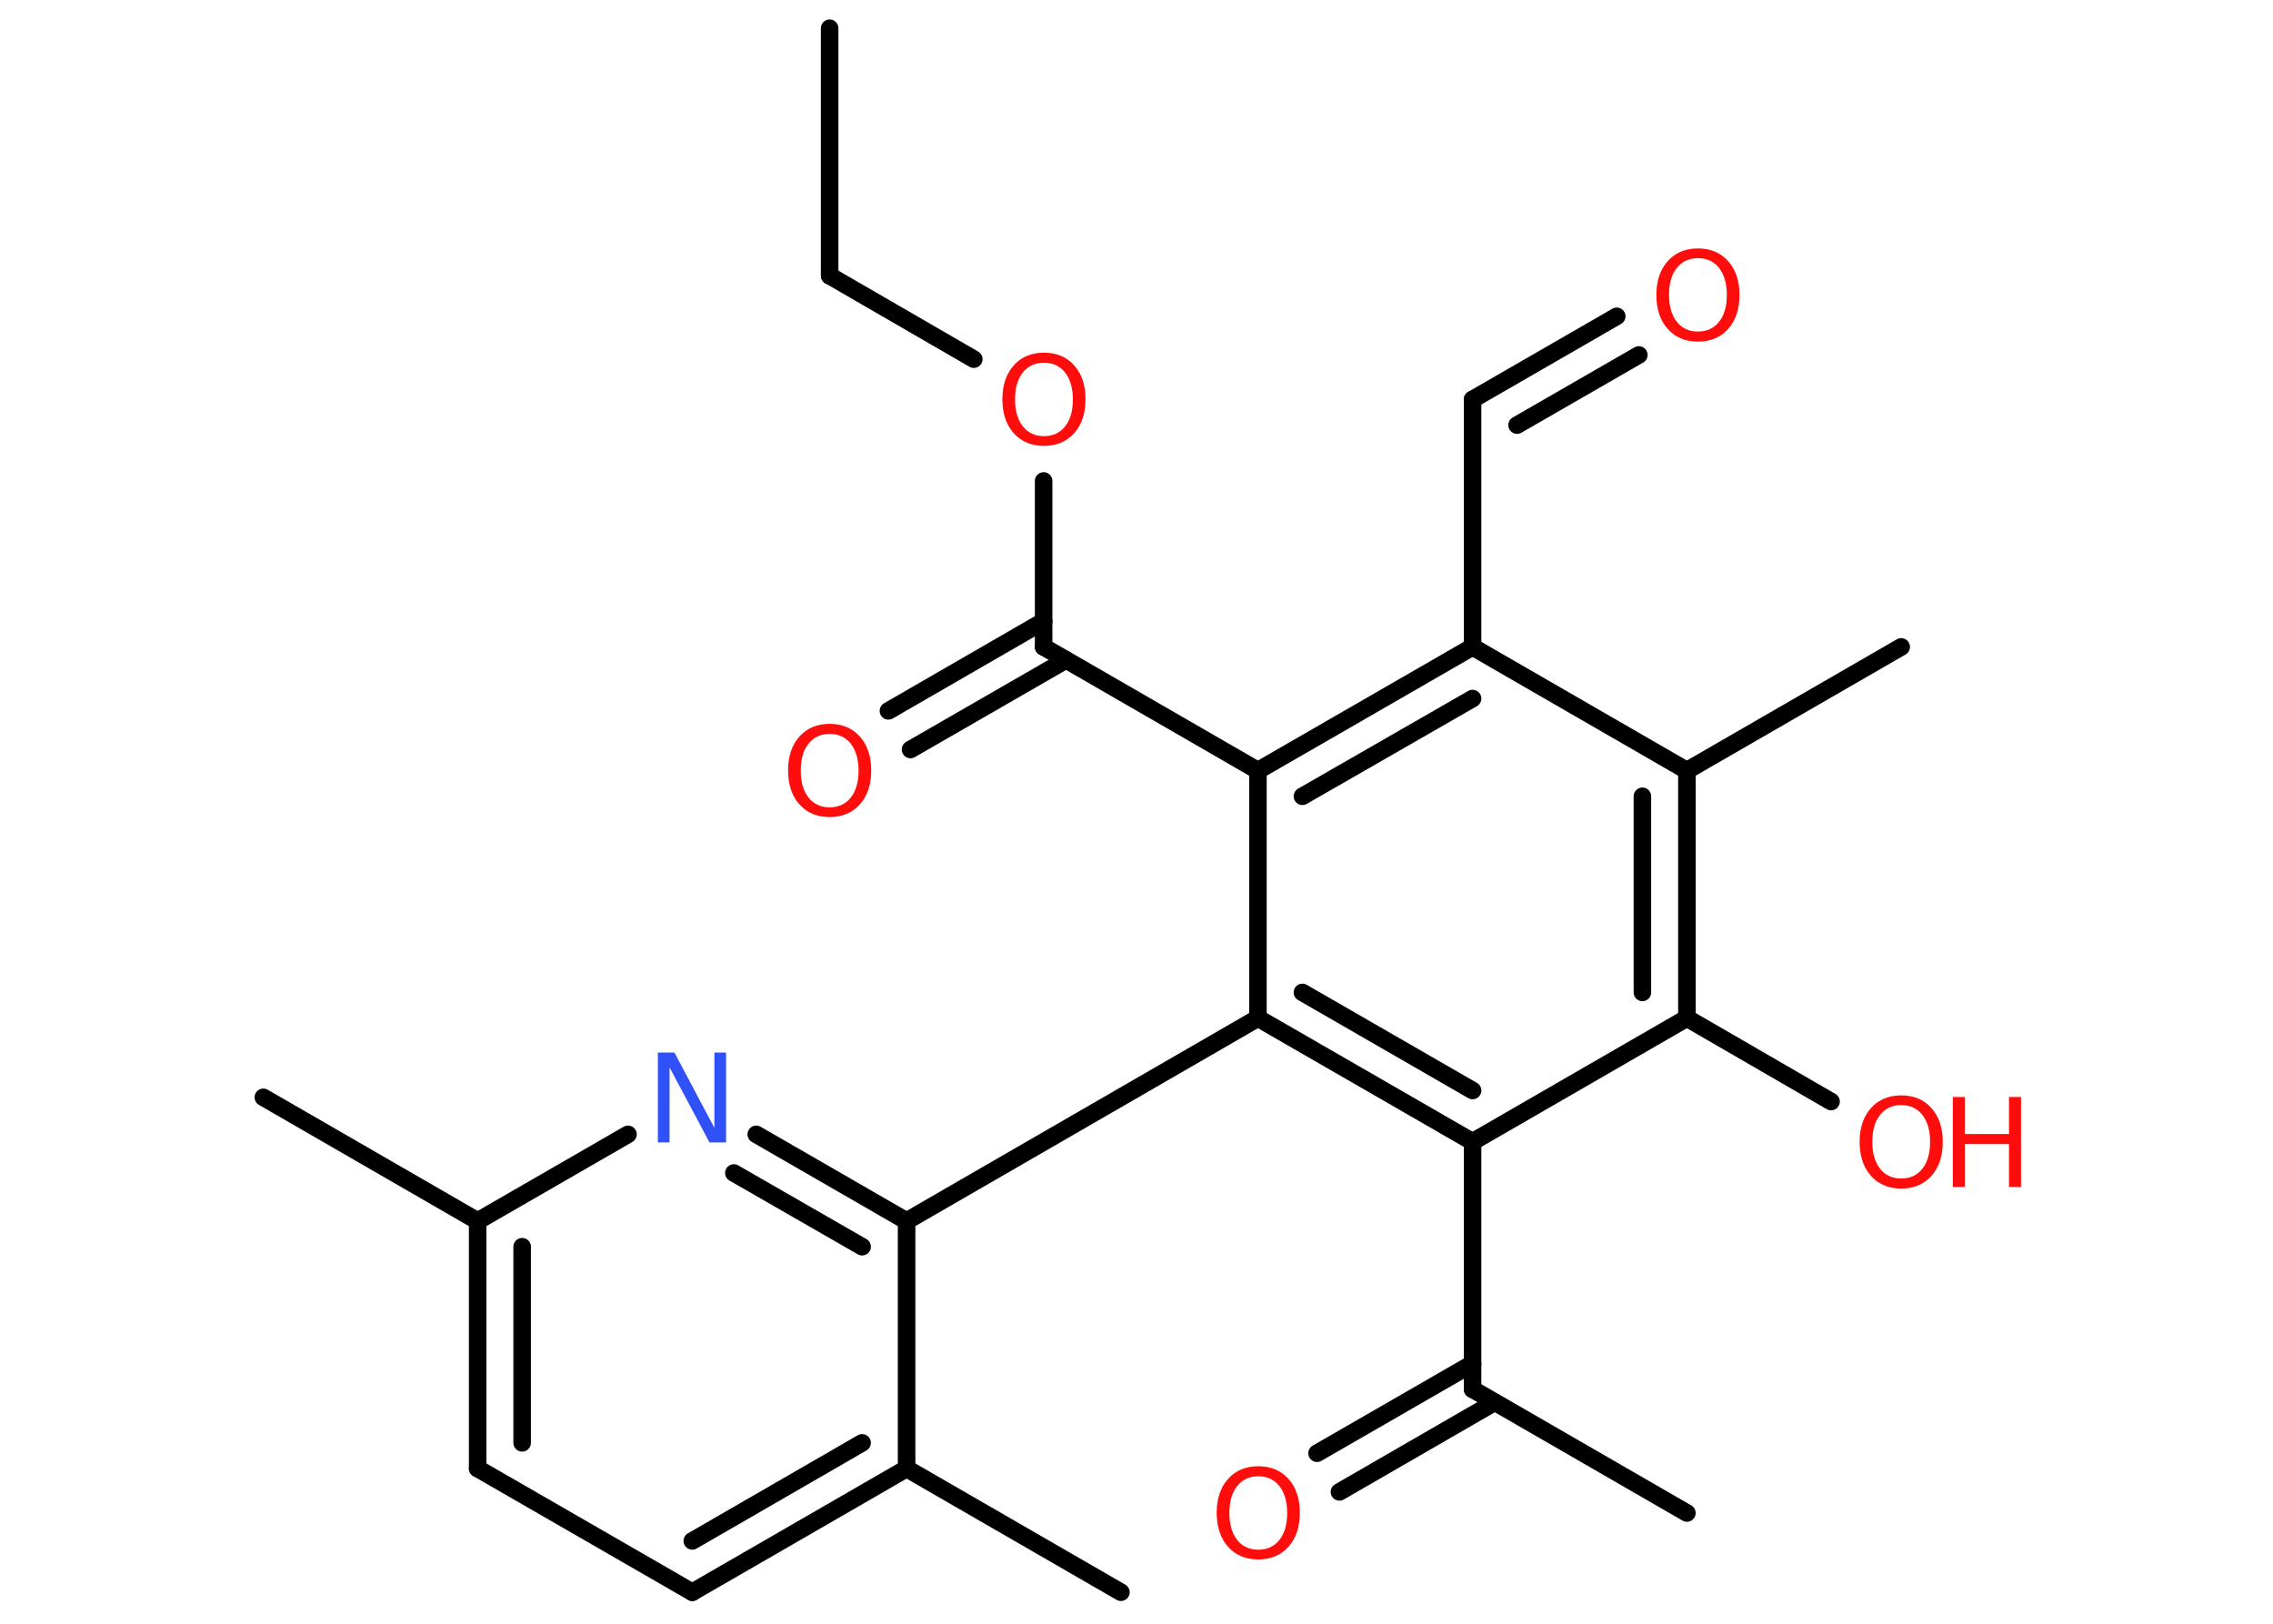 <?xml version='1.0' encoding='UTF-8'?>
<!DOCTYPE svg PUBLIC "-//W3C//DTD SVG 1.1//EN" "http://www.w3.org/Graphics/SVG/1.1/DTD/svg11.dtd">
<svg version='1.2' xmlns='http://www.w3.org/2000/svg' xmlns:xlink='http://www.w3.org/1999/xlink' width='70.0mm' height='50.0mm' viewBox='0 0 70.0 50.0'>
  <desc>Generated by the Chemistry Development Kit (http://github.com/cdk)</desc>
  <g stroke-linecap='round' stroke-linejoin='round' stroke='#000000' stroke-width='.54' fill='#FF0D0D'>
    <rect x='.0' y='.0' width='70.0' height='50.0' fill='#FFFFFF' stroke='none'/>
    <g id='mol1' class='mol'>
      <line id='mol1bnd1' class='bond' x1='25.55' y1='.87' x2='25.55' y2='8.49'/>
      <line id='mol1bnd2' class='bond' x1='25.55' y1='8.49' x2='29.99' y2='11.06'/>
      <line id='mol1bnd3' class='bond' x1='32.14' y1='14.81' x2='32.14' y2='19.92'/>
      <g id='mol1bnd4' class='bond'>
        <line x1='32.83' y1='20.32' x2='28.04' y2='23.08'/>
        <line x1='32.14' y1='19.13' x2='27.36' y2='21.89'/>
      </g>
      <line id='mol1bnd5' class='bond' x1='32.14' y1='19.92' x2='38.74' y2='23.73'/>
      <g id='mol1bnd6' class='bond'>
        <line x1='45.35' y1='19.92' x2='38.74' y2='23.73'/>
        <line x1='45.35' y1='21.51' x2='40.11' y2='24.52'/>
      </g>
      <line id='mol1bnd7' class='bond' x1='45.35' y1='19.92' x2='45.35' y2='12.3'/>
      <g id='mol1bnd8' class='bond'>
        <line x1='45.35' y1='12.3' x2='49.79' y2='9.74'/>
        <line x1='46.72' y1='13.09' x2='50.47' y2='10.93'/>
      </g>
      <line id='mol1bnd9' class='bond' x1='45.35' y1='19.92' x2='51.95' y2='23.73'/>
      <line id='mol1bnd10' class='bond' x1='51.95' y1='23.73' x2='58.55' y2='19.92'/>
      <g id='mol1bnd11' class='bond'>
        <line x1='51.95' y1='31.35' x2='51.95' y2='23.73'/>
        <line x1='50.58' y1='30.56' x2='50.58' y2='24.52'/>
      </g>
      <line id='mol1bnd12' class='bond' x1='51.95' y1='31.35' x2='56.39' y2='33.92'/>
      <line id='mol1bnd13' class='bond' x1='51.95' y1='31.35' x2='45.35' y2='35.16'/>
      <line id='mol1bnd14' class='bond' x1='45.35' y1='35.16' x2='45.35' y2='42.78'/>
      <line id='mol1bnd15' class='bond' x1='45.35' y1='42.78' x2='51.95' y2='46.59'/>
      <g id='mol1bnd16' class='bond'>
        <line x1='46.03' y1='43.18' x2='41.25' y2='45.94'/>
        <line x1='45.35' y1='41.99' x2='40.56' y2='44.75'/>
      </g>
      <g id='mol1bnd17' class='bond'>
        <line x1='38.74' y1='31.35' x2='45.35' y2='35.16'/>
        <line x1='40.11' y1='30.56' x2='45.35' y2='33.58'/>
      </g>
      <line id='mol1bnd18' class='bond' x1='38.74' y1='23.73' x2='38.74' y2='31.35'/>
      <line id='mol1bnd19' class='bond' x1='38.74' y1='31.35' x2='27.92' y2='37.6'/>
      <g id='mol1bnd20' class='bond'>
        <line x1='27.92' y1='37.6' x2='23.29' y2='34.93'/>
        <line x1='26.55' y1='38.39' x2='22.6' y2='36.12'/>
      </g>
      <line id='mol1bnd21' class='bond' x1='19.34' y1='34.93' x2='14.71' y2='37.6'/>
      <line id='mol1bnd22' class='bond' x1='14.71' y1='37.6' x2='8.11' y2='33.79'/>
      <g id='mol1bnd23' class='bond'>
        <line x1='14.71' y1='37.6' x2='14.71' y2='45.22'/>
        <line x1='16.08' y1='38.39' x2='16.08' y2='44.43'/>
      </g>
      <line id='mol1bnd24' class='bond' x1='14.71' y1='45.22' x2='21.32' y2='49.03'/>
      <g id='mol1bnd25' class='bond'>
        <line x1='21.32' y1='49.03' x2='27.92' y2='45.22'/>
        <line x1='21.32' y1='47.45' x2='26.55' y2='44.43'/>
      </g>
      <line id='mol1bnd26' class='bond' x1='27.92' y1='37.6' x2='27.92' y2='45.22'/>
      <line id='mol1bnd27' class='bond' x1='27.92' y1='45.22' x2='34.52' y2='49.03'/>
      <path id='mol1atm3' class='atom' d='M32.15 11.17q-.41 .0 -.65 .3q-.24 .3 -.24 .83q.0 .52 .24 .83q.24 .3 .65 .3q.41 .0 .65 -.3q.24 -.3 .24 -.83q.0 -.52 -.24 -.83q-.24 -.3 -.65 -.3zM32.15 10.86q.58 .0 .93 .39q.35 .39 .35 1.04q.0 .66 -.35 1.05q-.35 .39 -.93 .39q-.58 .0 -.93 -.39q-.35 -.39 -.35 -1.05q.0 -.65 .35 -1.04q.35 -.39 .93 -.39z' stroke='none'/>
      <path id='mol1atm5' class='atom' d='M25.55 22.6q-.41 .0 -.65 .3q-.24 .3 -.24 .83q.0 .52 .24 .83q.24 .3 .65 .3q.41 .0 .65 -.3q.24 -.3 .24 -.83q.0 -.52 -.24 -.83q-.24 -.3 -.65 -.3zM25.55 22.29q.58 .0 .93 .39q.35 .39 .35 1.04q.0 .66 -.35 1.05q-.35 .39 -.93 .39q-.58 .0 -.93 -.39q-.35 -.39 -.35 -1.05q.0 -.65 .35 -1.04q.35 -.39 .93 -.39z' stroke='none'/>
      <path id='mol1atm9' class='atom' d='M52.29 7.95q-.41 .0 -.65 .3q-.24 .3 -.24 .83q.0 .52 .24 .83q.24 .3 .65 .3q.41 .0 .65 -.3q.24 -.3 .24 -.83q.0 -.52 -.24 -.83q-.24 -.3 -.65 -.3zM52.29 7.65q.58 .0 .93 .39q.35 .39 .35 1.04q.0 .66 -.35 1.05q-.35 .39 -.93 .39q-.58 .0 -.93 -.39q-.35 -.39 -.35 -1.05q.0 -.65 .35 -1.04q.35 -.39 .93 -.39z' stroke='none'/>
      <g id='mol1atm13' class='atom'>
        <path d='M58.55 34.03q-.41 .0 -.65 .3q-.24 .3 -.24 .83q.0 .52 .24 .83q.24 .3 .65 .3q.41 .0 .65 -.3q.24 -.3 .24 -.83q.0 -.52 -.24 -.83q-.24 -.3 -.65 -.3zM58.55 33.73q.58 .0 .93 .39q.35 .39 .35 1.04q.0 .66 -.35 1.05q-.35 .39 -.93 .39q-.58 .0 -.93 -.39q-.35 -.39 -.35 -1.05q.0 -.65 .35 -1.04q.35 -.39 .93 -.39z' stroke='none'/>
        <path d='M60.14 33.78h.37v1.14h1.36v-1.14h.37v2.77h-.37v-1.32h-1.36v1.32h-.37v-2.77z' stroke='none'/>
      </g>
      <path id='mol1atm17' class='atom' d='M38.75 45.46q-.41 .0 -.65 .3q-.24 .3 -.24 .83q.0 .52 .24 .83q.24 .3 .65 .3q.41 .0 .65 -.3q.24 -.3 .24 -.83q.0 -.52 -.24 -.83q-.24 -.3 -.65 -.3zM38.75 45.15q.58 .0 .93 .39q.35 .39 .35 1.04q.0 .66 -.35 1.05q-.35 .39 -.93 .39q-.58 .0 -.93 -.39q-.35 -.39 -.35 -1.05q.0 -.65 .35 -1.04q.35 -.39 .93 -.39z' stroke='none'/>
      <path id='mol1atm20' class='atom' d='M20.27 32.41h.5l1.23 2.32v-2.32h.36v2.77h-.51l-1.23 -2.31v2.31h-.36v-2.77z' stroke='none' fill='#3050F8'/>
    </g>
  </g>
</svg>
